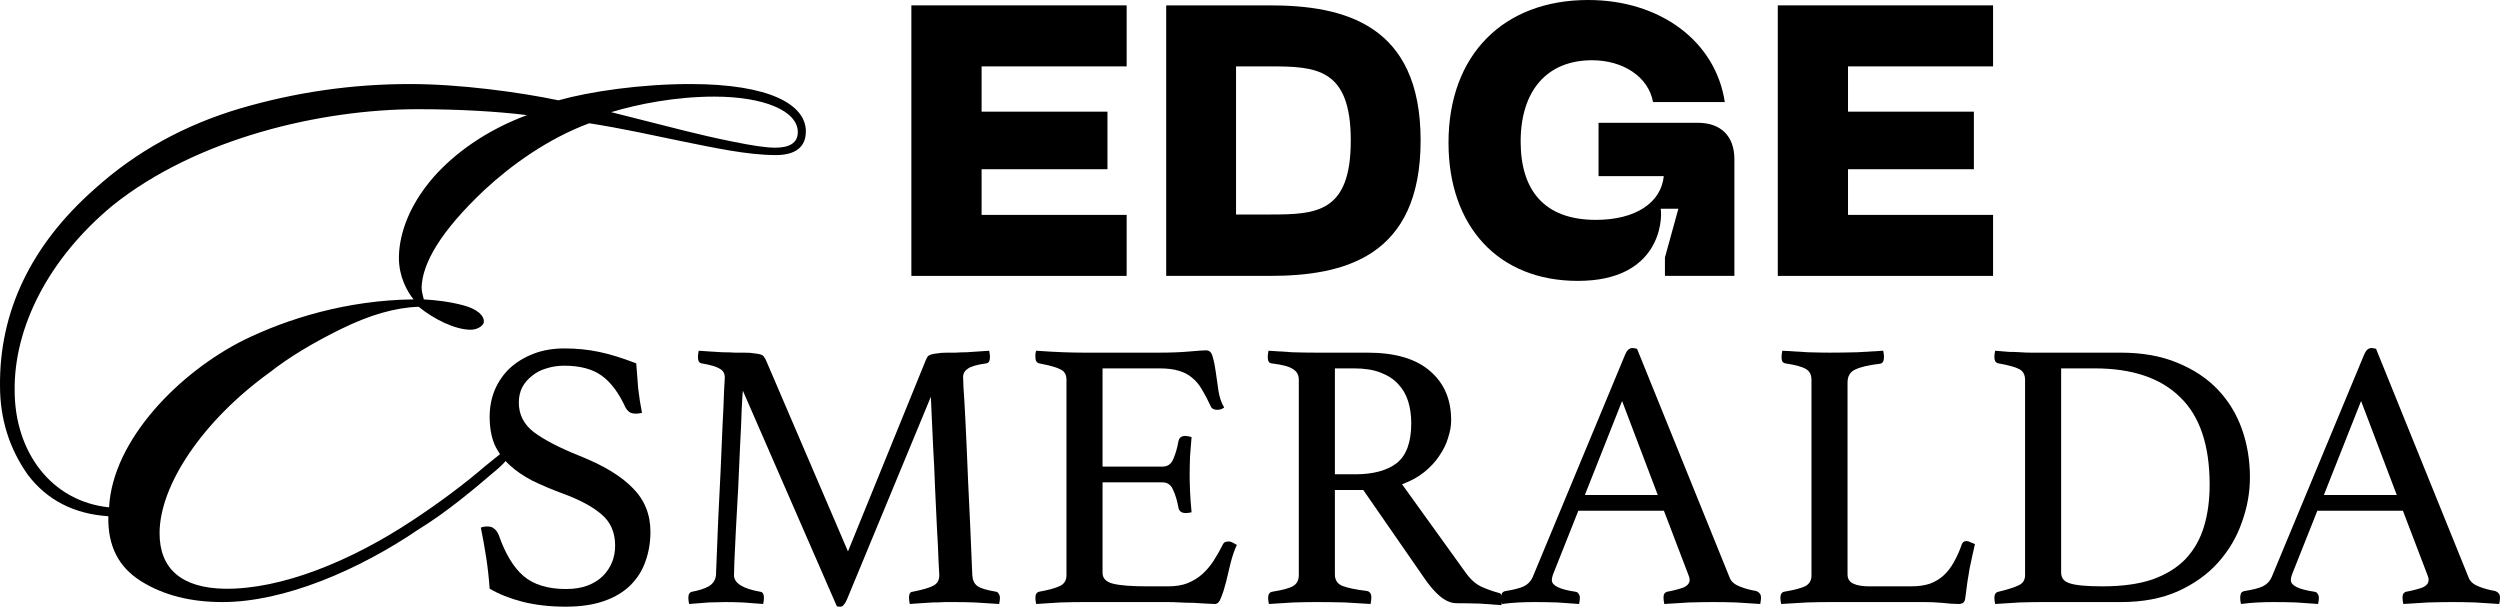 <svg width="989" height="240" viewBox="0 0 989 240" fill="none" xmlns="http://www.w3.org/2000/svg">
<path d="M318.797 51.982C318.797 58.13 314.743 61.35 306.925 61.35C295.633 61.35 282.314 58.422 269.284 55.788C257.992 53.445 246.12 50.81 233.091 48.761C216.586 54.909 202.109 65.449 191.685 75.11C174.312 91.504 167.074 104.093 166.784 113.754C166.784 115.218 167.363 117.268 167.653 118.439C172.575 118.731 177.787 119.317 183.288 120.781C188.79 122.245 191.685 124.879 191.396 127.514C191.106 128.978 188.79 130.442 186.184 130.442C180.103 130.442 171.707 126.343 165.626 121.366C156.361 121.659 146.226 124.587 134.934 130.149C123.642 135.712 114.376 141.274 106.558 147.422C80.21 166.452 63.126 191.922 63.126 210.951C63.126 225.004 71.813 232.616 88.896 232.909C111.191 233.201 138.698 222.076 163.02 205.975C173.733 198.948 183.868 191.336 191.685 184.603C196.608 180.797 199.822 177.33 200.98 178.794C202.428 180.258 199.793 183.139 195.16 186.945C187.342 193.678 176.05 203.047 165.916 209.195C141.883 225.59 112.349 238.178 88.027 238.178C75.577 238.178 64.864 235.544 55.888 229.981C46.912 224.419 42.568 215.928 42.858 204.218C29.249 203.34 18.536 197.777 11.008 187.823C3.769 177.577 0.005 165.866 0.005 152.692C-0.285 123.416 12.166 97.067 37.356 74.817C53.861 59.886 73.26 49.347 94.977 42.906C116.982 36.465 139.277 33.245 162.151 33.245C181.841 33.245 205.584 36.465 220.93 39.686C233.38 36.172 253.648 33.245 273.048 33.245C304.609 33.245 318.797 41.442 318.797 51.982ZM306.636 58.422C312.137 58.422 315.612 56.666 315.612 52.274C315.612 43.784 302.003 38.222 282.603 38.222C267.257 38.222 252.49 41.149 241.777 44.37L270.732 51.689C276.523 53.153 282.893 54.616 290.131 56.08C297.37 57.544 302.871 58.422 306.636 58.422ZM43.148 200.705C44.595 173.771 71.234 147.129 96.424 134.541C113.797 126.05 137.25 118.731 163.599 118.439C160.993 115.218 157.808 109.363 157.808 102.044C157.808 94.725 160.414 82.722 171.707 69.84C179.814 60.764 191.975 51.689 208.479 45.541C196.608 44.077 181.551 43.199 165.337 43.199C127.116 43.199 77.893 54.616 44.595 81.258C19.115 102.337 5.506 129.564 5.796 154.448C5.796 178.748 20.273 198.363 43.148 200.705Z" fill="black"/>
<path d="M253.975 163.34C252.963 163.542 252.204 163.643 251.697 163.643C250.382 163.643 249.42 163.39 248.813 162.884C248.206 162.378 247.75 161.822 247.447 161.214C244.816 155.446 241.678 151.246 238.035 148.615C234.391 145.984 229.432 144.668 223.158 144.668C220.729 144.668 218.401 145.022 216.174 145.731C214.049 146.338 212.177 147.299 210.558 148.615C208.938 149.829 207.623 151.347 206.611 153.169C205.7 154.991 205.244 157.015 205.244 159.241C205.244 163.997 207.218 167.894 211.165 170.93C215.213 173.966 221.133 177.052 228.926 180.19C238.642 184.035 245.777 188.337 250.331 193.093C254.987 197.748 257.314 203.517 257.314 210.398C257.314 214.548 256.657 218.444 255.341 222.087C254.126 225.629 252.153 228.767 249.42 231.499C246.789 234.13 243.348 236.205 239.097 237.723C234.847 239.241 229.736 240 223.765 240C217.49 240 211.772 239.342 206.611 238.027C201.55 236.711 197.249 234.991 193.707 232.865C193.403 228.615 192.948 224.516 192.341 220.569C191.733 216.622 191.025 212.676 190.215 208.729C190.924 208.425 191.784 208.273 192.796 208.273C194.01 208.273 194.921 208.577 195.529 209.184C196.237 209.69 196.844 210.55 197.35 211.765C199.88 219.051 203.119 224.415 207.066 227.856C211.114 231.297 216.731 233.017 223.917 233.017C227.155 233.017 229.989 232.562 232.418 231.651C234.847 230.74 236.871 229.475 238.49 227.856C240.109 226.237 241.324 224.415 242.134 222.391C242.943 220.367 243.348 218.191 243.348 215.863C243.348 210.601 241.526 206.452 237.883 203.416C234.341 200.38 229.23 197.647 222.55 195.218C218.199 193.599 214.252 191.929 210.709 190.209C207.167 188.387 204.131 186.312 201.601 183.985C199.071 181.657 197.097 178.975 195.68 175.939C194.365 172.802 193.707 169.108 193.707 164.858C193.707 161.113 194.365 157.622 195.68 154.383C197.097 151.044 199.071 148.159 201.601 145.731C204.232 143.302 207.37 141.379 211.013 139.962C214.656 138.545 218.755 137.837 223.309 137.837C228.066 137.837 232.62 138.292 236.972 139.203C241.324 140.114 246.232 141.632 251.697 143.757C251.9 146.793 252.153 150.082 252.457 153.624C252.861 157.065 253.367 160.304 253.975 163.34Z" fill="black"/>
<path d="M366.276 142.391C366.478 141.986 366.681 141.581 366.883 141.176C367.187 140.772 367.642 140.468 368.249 140.266C368.856 140.063 369.666 139.911 370.678 139.81C371.69 139.608 373.107 139.507 374.929 139.507C375.738 139.507 376.801 139.507 378.117 139.507C379.432 139.405 380.849 139.355 382.367 139.355C383.885 139.254 385.404 139.152 386.922 139.051C388.541 138.95 390.008 138.849 391.324 138.748C391.526 139.76 391.628 140.569 391.628 141.176C391.628 142.796 391.122 143.656 390.11 143.757C386.466 144.263 384.037 144.972 382.823 145.882C381.608 146.692 381.001 147.805 381.001 149.222C381.001 149.323 381.052 150.689 381.153 153.321C381.355 155.851 381.608 160.152 381.912 166.224C382.216 172.195 382.57 180.19 382.975 190.209C383.481 200.228 384.037 212.676 384.644 227.552C384.746 229.475 385.404 230.892 386.618 231.803C387.832 232.713 390.312 233.472 394.057 234.08C394.563 234.181 394.917 234.485 395.119 234.991C395.423 235.395 395.575 235.901 395.575 236.509C395.575 237.116 395.473 237.925 395.271 238.937C391.729 238.735 388.49 238.533 385.555 238.33C382.722 238.229 380.09 238.178 377.661 238.178C376.649 238.178 375.384 238.178 373.866 238.178C372.348 238.28 370.729 238.33 369.008 238.33C367.389 238.431 365.77 238.533 364.15 238.634C362.531 238.735 361.114 238.836 359.9 238.937C359.697 237.925 359.596 237.116 359.596 236.509C359.596 234.889 360.102 234.08 361.114 234.08C365.162 233.27 367.895 232.46 369.312 231.651C370.83 230.841 371.589 229.475 371.589 227.552C371.589 227.249 371.488 225.376 371.285 221.935C371.184 218.495 370.982 214.295 370.678 209.336C370.476 204.377 370.223 199.013 369.919 193.245C369.717 187.476 369.464 182.062 369.16 177.002C368.958 171.841 368.755 167.438 368.553 163.795C368.35 160.051 368.249 157.774 368.249 156.964L335.003 237.268C334.598 238.178 334.194 238.836 333.789 239.241C333.485 239.747 333.03 240 332.423 240C331.714 240 331.259 239.949 331.056 239.848L293.863 154.535C293.762 155.547 293.61 158.027 293.408 161.973C293.307 165.819 293.104 170.424 292.801 175.787C292.598 181.151 292.345 186.818 292.042 192.789C291.738 198.76 291.434 204.276 291.131 209.336C290.928 214.396 290.726 218.646 290.524 222.087C290.422 225.528 290.372 227.35 290.372 227.552C290.372 230.689 293.813 232.865 300.695 234.08C301.707 234.181 302.213 234.991 302.213 236.509C302.213 237.116 302.112 237.925 301.909 238.937C299.177 238.735 296.495 238.533 293.863 238.33C291.232 238.229 288.904 238.178 286.88 238.178C285.261 238.178 283.085 238.229 280.352 238.33C277.62 238.533 275.039 238.735 272.61 238.937C272.408 237.925 272.307 237.116 272.307 236.509C272.307 235.092 272.813 234.282 273.825 234.08C276.557 233.574 278.733 232.865 280.352 231.954C282.073 230.942 283.034 229.475 283.237 227.552C283.237 226.641 283.338 224.111 283.54 219.962C283.743 215.712 283.945 210.702 284.148 204.934C284.451 199.165 284.755 193.042 285.058 186.565C285.362 180.089 285.615 174.118 285.818 168.653C286.121 163.087 286.324 158.533 286.425 154.991C286.627 151.347 286.728 149.475 286.728 149.374C286.728 147.755 286.071 146.591 284.755 145.882C283.54 145.073 281.162 144.364 277.62 143.757C276.608 143.656 276.102 142.796 276.102 141.176C276.102 140.569 276.203 139.76 276.405 138.748C277.721 138.849 279.189 138.95 280.808 139.051C282.528 139.152 284.198 139.254 285.818 139.355C287.538 139.355 289.157 139.405 290.675 139.507C292.193 139.507 293.408 139.507 294.319 139.507C296.14 139.507 297.557 139.608 298.569 139.81C299.581 139.911 300.391 140.063 300.998 140.266C301.606 140.468 302.01 140.772 302.213 141.176C302.516 141.581 302.769 141.986 302.972 142.391L335.459 218.14L366.276 142.391Z" fill="black"/>
<path d="M436.167 145.731V184.592H459.849C461.873 184.592 463.29 183.631 464.099 181.708C465.01 179.684 465.719 177.255 466.225 174.421C466.528 173.106 467.439 172.448 468.957 172.448C469.261 172.448 469.666 172.498 470.172 172.6C470.678 172.701 471.082 172.802 471.386 172.903C471.184 175.13 470.981 177.66 470.779 180.493C470.678 183.327 470.627 185.806 470.627 187.932C470.627 189.652 470.678 191.777 470.779 194.307C470.88 196.736 471.082 199.519 471.386 202.657C470.576 202.859 469.817 202.96 469.109 202.96C467.49 202.96 466.528 202.302 466.225 200.987C465.719 198.153 465.01 195.775 464.099 193.852C463.29 191.828 461.873 190.816 459.849 190.816H436.167V226.641C436.167 228.767 437.533 230.183 440.265 230.892C442.998 231.6 447.502 231.954 453.776 231.954H462.126C465.061 231.954 467.591 231.55 469.716 230.74C471.943 229.829 473.866 228.665 475.485 227.249C477.205 225.731 478.723 223.96 480.039 221.935C481.355 219.911 482.62 217.685 483.834 215.256C484.138 214.548 484.897 214.194 486.111 214.194C486.617 214.194 487.123 214.345 487.629 214.649C488.237 214.953 488.793 215.256 489.299 215.56C488.389 217.483 487.579 219.81 486.87 222.543C486.263 225.174 485.656 227.704 485.049 230.133C484.442 232.562 483.784 234.636 483.075 236.357C482.468 238.077 481.658 238.937 480.646 238.937C479.837 238.937 478.673 238.887 477.155 238.786C475.637 238.684 473.967 238.583 472.145 238.482C470.425 238.482 468.654 238.431 466.832 238.33C465.01 238.229 463.441 238.178 462.126 238.178H428.88C425.945 238.178 422.808 238.229 419.468 238.33C416.128 238.533 412.94 238.735 409.904 238.937C409.701 237.925 409.6 237.116 409.6 236.509C409.6 235.092 410.106 234.282 411.118 234.08C414.964 233.371 417.697 232.612 419.316 231.803C421.036 230.993 421.897 229.576 421.897 227.552V150.285C421.897 148.261 421.138 146.894 419.62 146.186C418.203 145.376 415.369 144.567 411.118 143.757C410.106 143.555 409.6 142.695 409.6 141.176C409.6 140.67 409.6 140.266 409.6 139.962C409.701 139.557 409.803 139.152 409.904 138.748C414.256 139.051 417.899 139.254 420.834 139.355C423.769 139.456 426.4 139.507 428.728 139.507H458.634C463.188 139.507 467.135 139.355 470.475 139.051C473.815 138.748 476.042 138.596 477.155 138.596C478.47 138.596 479.331 139.456 479.736 141.176C480.242 142.796 480.646 144.769 480.95 147.097C481.254 149.424 481.608 151.904 482.013 154.535C482.417 157.166 483.176 159.393 484.29 161.214C483.48 161.822 482.569 162.125 481.557 162.125C480.242 162.125 479.381 161.67 478.976 160.759C477.762 158.128 476.598 155.901 475.485 154.08C474.372 152.157 473.056 150.588 471.538 149.374C470.121 148.159 468.35 147.249 466.225 146.641C464.201 146.034 461.67 145.731 458.634 145.731H436.167Z" fill="black"/>
<path d="M539.315 193.852H528.082V227.249C528.082 229.475 529.094 230.993 531.118 231.803C533.243 232.612 536.431 233.27 540.682 233.776C541.896 233.979 542.503 234.839 542.503 236.357C542.503 237.065 542.402 237.925 542.2 238.937C539.467 238.735 536.127 238.533 532.18 238.33C528.335 238.229 524.539 238.178 520.795 238.178C518.163 238.178 515.127 238.229 511.686 238.33C508.245 238.533 505.007 238.735 501.971 238.937C501.768 237.925 501.667 237.116 501.667 236.509C501.667 235.092 502.224 234.282 503.337 234.08C507.183 233.472 509.865 232.764 511.383 231.954C513.002 231.044 513.812 229.576 513.812 227.552V150.285C513.812 148.362 513.053 146.945 511.534 146.034C510.118 145.022 507.284 144.263 503.033 143.757C502.021 143.656 501.515 142.796 501.515 141.176C501.515 140.569 501.616 139.76 501.819 138.748C504.855 138.95 507.992 139.152 511.231 139.355C514.469 139.456 517.556 139.507 520.491 139.507H540.985C551.915 139.507 560.164 141.935 565.73 146.793C571.296 151.55 574.079 158.027 574.079 166.224C574.079 168.45 573.675 170.778 572.865 173.207C572.156 175.636 570.993 178.014 569.373 180.342C567.855 182.669 565.831 184.845 563.301 186.869C560.872 188.792 557.988 190.361 554.648 191.575L580 226.793C581.923 229.424 584.048 231.246 586.376 232.258C588.703 233.27 590.879 234.029 592.904 234.535C593.814 234.738 594.27 235.446 594.27 236.66C594.27 237.47 594.169 238.381 593.966 239.393C591.638 239.19 588.805 238.988 585.465 238.786C582.125 238.684 579.038 238.634 576.205 238.634C574.079 238.634 571.903 237.723 569.677 235.901C567.552 234.08 565.528 231.752 563.605 228.918L539.315 193.852ZM536.127 187.628C543.212 187.628 548.677 186.161 552.523 183.226C556.368 180.19 558.291 174.927 558.291 167.438C558.291 164.301 557.886 161.417 557.077 158.786C556.267 156.154 554.952 153.877 553.13 151.954C551.409 150.032 549.082 148.514 546.147 147.4C543.313 146.287 539.821 145.731 535.672 145.731H528.082V187.628H536.127Z" fill="black"/>
<path d="M658.244 202.049H624.391L614.675 226.49C614.169 227.704 613.916 228.716 613.916 229.526C613.916 231.651 617.003 233.169 623.176 234.08C623.885 234.181 624.34 234.485 624.542 234.991C624.846 235.395 624.998 235.901 624.998 236.509C624.998 237.116 624.897 237.925 624.694 238.937C621.962 238.735 619.077 238.533 616.041 238.33C613.005 238.229 610.02 238.178 607.085 238.178C605.06 238.178 602.986 238.229 600.86 238.33C598.735 238.431 596.509 238.634 594.181 238.937C593.978 238.128 593.877 237.318 593.877 236.509C593.877 235.8 593.978 235.193 594.181 234.687C594.484 234.181 595.041 233.877 595.851 233.776C598.988 233.27 601.316 232.663 602.834 231.954C604.453 231.145 605.617 229.93 606.326 228.311L642.911 140.266C643.62 138.545 644.581 137.685 645.796 137.685C646.2 137.685 646.808 137.786 647.617 137.989L684.355 228.767C684.962 230.183 686.328 231.297 688.454 232.106C690.579 232.916 692.654 233.472 694.678 233.776C695.285 233.979 695.74 234.282 696.044 234.687C696.449 234.991 696.651 235.598 696.651 236.509C696.651 237.116 696.55 237.925 696.348 238.937C693.109 238.735 689.921 238.533 686.784 238.33C683.646 238.229 680.711 238.178 677.979 238.178C675.145 238.178 671.906 238.229 668.263 238.33C664.62 238.533 661.331 238.735 658.396 238.937C658.193 237.925 658.092 237.116 658.092 236.509C658.092 235.598 658.244 234.991 658.547 234.687C658.952 234.282 659.306 234.08 659.61 234.08C662.241 233.574 664.367 233.017 665.986 232.41C667.605 231.701 668.415 230.689 668.415 229.374C668.415 228.767 668.213 228.008 667.808 227.097L658.244 202.049ZM655.815 195.825L641.697 158.634L626.971 195.825H655.815Z" fill="black"/>
<path d="M730.887 227.249C730.887 228.969 731.646 230.183 733.165 230.892C734.683 231.6 736.757 231.954 739.389 231.954H755.936C758.871 231.954 761.401 231.6 763.526 230.892C765.651 230.082 767.473 228.969 768.991 227.552C770.509 226.135 771.825 224.415 772.938 222.391C774.153 220.266 775.215 217.887 776.126 215.256C776.43 214.447 777.037 214.042 777.948 214.042C778.454 214.042 778.96 214.194 779.466 214.497C780.073 214.7 780.68 214.953 781.288 215.256C780.579 218.292 779.871 221.531 779.162 224.972C778.555 228.311 777.998 232.106 777.492 236.357C777.391 237.47 777.088 238.178 776.582 238.482C776.076 238.786 775.468 238.937 774.76 238.937C773.039 238.937 770.864 238.786 768.232 238.482C765.702 238.28 763.476 238.178 761.553 238.178H723.601C721.273 238.178 718.338 238.229 714.796 238.33C711.254 238.533 707.863 238.735 704.625 238.937C704.422 237.925 704.321 237.116 704.321 236.509C704.321 235.092 704.827 234.282 705.839 234.08C709.989 233.371 712.822 232.612 714.34 231.803C715.858 230.892 716.617 229.526 716.617 227.704V150.285C716.617 148.261 715.909 146.844 714.492 146.034C713.075 145.123 710.343 144.364 706.295 143.757C705.789 143.656 705.384 143.403 705.08 142.998C704.878 142.492 704.776 141.935 704.776 141.328C704.776 140.62 704.878 139.76 705.08 138.748C708.521 138.95 711.911 139.152 715.251 139.355C718.591 139.456 721.425 139.507 723.753 139.507C727.193 139.507 730.837 139.456 734.683 139.355C738.528 139.152 741.969 138.95 745.006 138.748C745.208 139.76 745.309 140.569 745.309 141.176C745.309 142.897 744.753 143.808 743.639 143.909C739.287 144.415 736.049 145.174 733.924 146.186C731.899 147.097 730.887 148.817 730.887 151.347V227.249Z" fill="black"/>
<path d="M874.136 191.727C874.136 176.142 870.24 164.605 862.447 157.116C854.755 149.526 843.471 145.731 828.594 145.731H815.386V226.49C815.386 227.502 815.639 228.362 816.145 229.07C816.651 229.779 817.512 230.335 818.726 230.74C819.941 231.145 821.61 231.448 823.736 231.651C825.861 231.853 828.543 231.954 831.782 231.954C839.574 231.954 846.153 231.044 851.517 229.222C856.88 227.299 861.232 224.617 864.572 221.176C867.912 217.634 870.341 213.384 871.859 208.425C873.377 203.466 874.136 197.9 874.136 191.727ZM890.076 188.843C890.076 194.813 889.013 200.734 886.888 206.603C884.864 212.473 881.726 217.786 877.476 222.543C873.326 227.198 868.013 230.993 861.536 233.928C855.16 236.762 847.671 238.178 839.068 238.178H807.948C805.316 238.178 802.331 238.229 798.991 238.33C795.651 238.533 792.413 238.735 789.275 238.937C789.073 237.925 788.972 237.116 788.972 236.509C788.972 235.092 789.528 234.282 790.642 234.08C794.386 233.169 797.068 232.309 798.687 231.499C800.307 230.689 801.116 229.374 801.116 227.552V150.285C801.116 148.261 800.357 146.844 798.839 146.034C797.321 145.225 794.589 144.466 790.642 143.757C790.034 143.656 789.579 143.352 789.275 142.846C789.073 142.34 788.972 141.784 788.972 141.176C788.972 140.569 789.073 139.76 789.275 138.748C791.401 138.95 793.222 139.102 794.74 139.203C796.36 139.203 797.878 139.254 799.295 139.355C800.712 139.456 802.078 139.507 803.393 139.507C804.81 139.507 806.278 139.507 807.796 139.507H838.917C847.418 139.507 854.856 140.822 861.232 143.454C867.709 146.085 873.073 149.627 877.324 154.08C881.575 158.533 884.763 163.744 886.888 169.715C889.013 175.686 890.076 182.062 890.076 188.843Z" fill="black"/>
<path d="M950.593 202.049H916.739L907.024 226.49C906.518 227.704 906.265 228.716 906.265 229.526C906.265 231.651 909.351 233.169 915.525 234.08C916.233 234.181 916.689 234.485 916.891 234.991C917.195 235.395 917.347 235.901 917.347 236.509C917.347 237.116 917.245 237.925 917.043 238.937C914.311 238.735 911.426 238.533 908.39 238.33C905.354 238.229 902.368 238.178 899.433 238.178C897.409 238.178 895.334 238.229 893.209 238.33C891.084 238.431 888.857 238.634 886.53 238.937C886.327 238.128 886.226 237.318 886.226 236.509C886.226 235.8 886.327 235.193 886.53 234.687C886.833 234.181 887.39 233.877 888.2 233.776C891.337 233.27 893.665 232.663 895.183 231.954C896.802 231.145 897.966 229.93 898.674 228.311L935.26 140.266C935.968 138.545 936.93 137.685 938.144 137.685C938.549 137.685 939.156 137.786 939.966 137.989L976.704 228.767C977.311 230.183 978.677 231.297 980.802 232.106C982.928 232.916 985.002 233.472 987.027 233.776C987.634 233.979 988.089 234.282 988.393 234.687C988.798 234.991 989 235.598 989 236.509C989 237.116 988.899 237.925 988.696 238.937C985.458 238.735 982.27 238.533 979.132 238.33C975.995 238.229 973.06 238.178 970.328 238.178C967.494 238.178 964.255 238.229 960.612 238.33C956.969 238.533 953.679 238.735 950.744 238.937C950.542 237.925 950.441 237.116 950.441 236.509C950.441 235.598 950.593 234.991 950.896 234.687C951.301 234.282 951.655 234.08 951.959 234.08C954.59 233.574 956.716 233.017 958.335 232.41C959.954 231.701 960.764 230.689 960.764 229.374C960.764 228.767 960.561 228.008 960.157 227.097L950.593 202.049ZM948.164 195.825L934.046 158.634L919.32 195.825H948.164Z" fill="black"/>
<path d="M360.539 109.146V2.125H445.703V26.262H388.32V44.175H438.113V66.945H388.32V85.01H445.703V109.146H360.539Z" fill="black"/>
<path d="M461.349 109.146V2.125H502.337C531.636 2.125 561.998 9.564 561.998 55.56C561.998 101.708 531.636 109.146 502.337 109.146H461.349ZM488.978 84.858H502.337C520.706 84.858 534.369 84.251 534.369 55.56C534.369 26.869 520.554 26.262 502.337 26.262H488.978V84.858Z" fill="black"/>
<path d="M624.189 111.12C592.613 111.12 573.03 89.412 573.03 56.471C573.03 21.556 594.89 0 628.288 0C656.676 0 678.688 16.243 682.331 40.38H653.943C652.122 30.36 642.102 23.833 629.806 23.833C612.044 23.833 601.57 35.825 601.57 56.015C601.57 74.99 610.678 86.983 631.324 86.983C647.112 86.983 657.131 80.152 658.194 69.677H632.387V48.577H671.705C680.662 48.577 686.127 53.738 686.127 62.998V109.146H658.649V101.86L663.963 82.581H656.979C657.739 87.287 656.524 111.12 624.189 111.12Z" fill="black"/>
<path d="M703.293 109.146V2.125H788.457V26.262H731.074V44.175H780.867V66.945H731.074V85.01H788.457V109.146H703.293Z" fill="black"/>
</svg>
